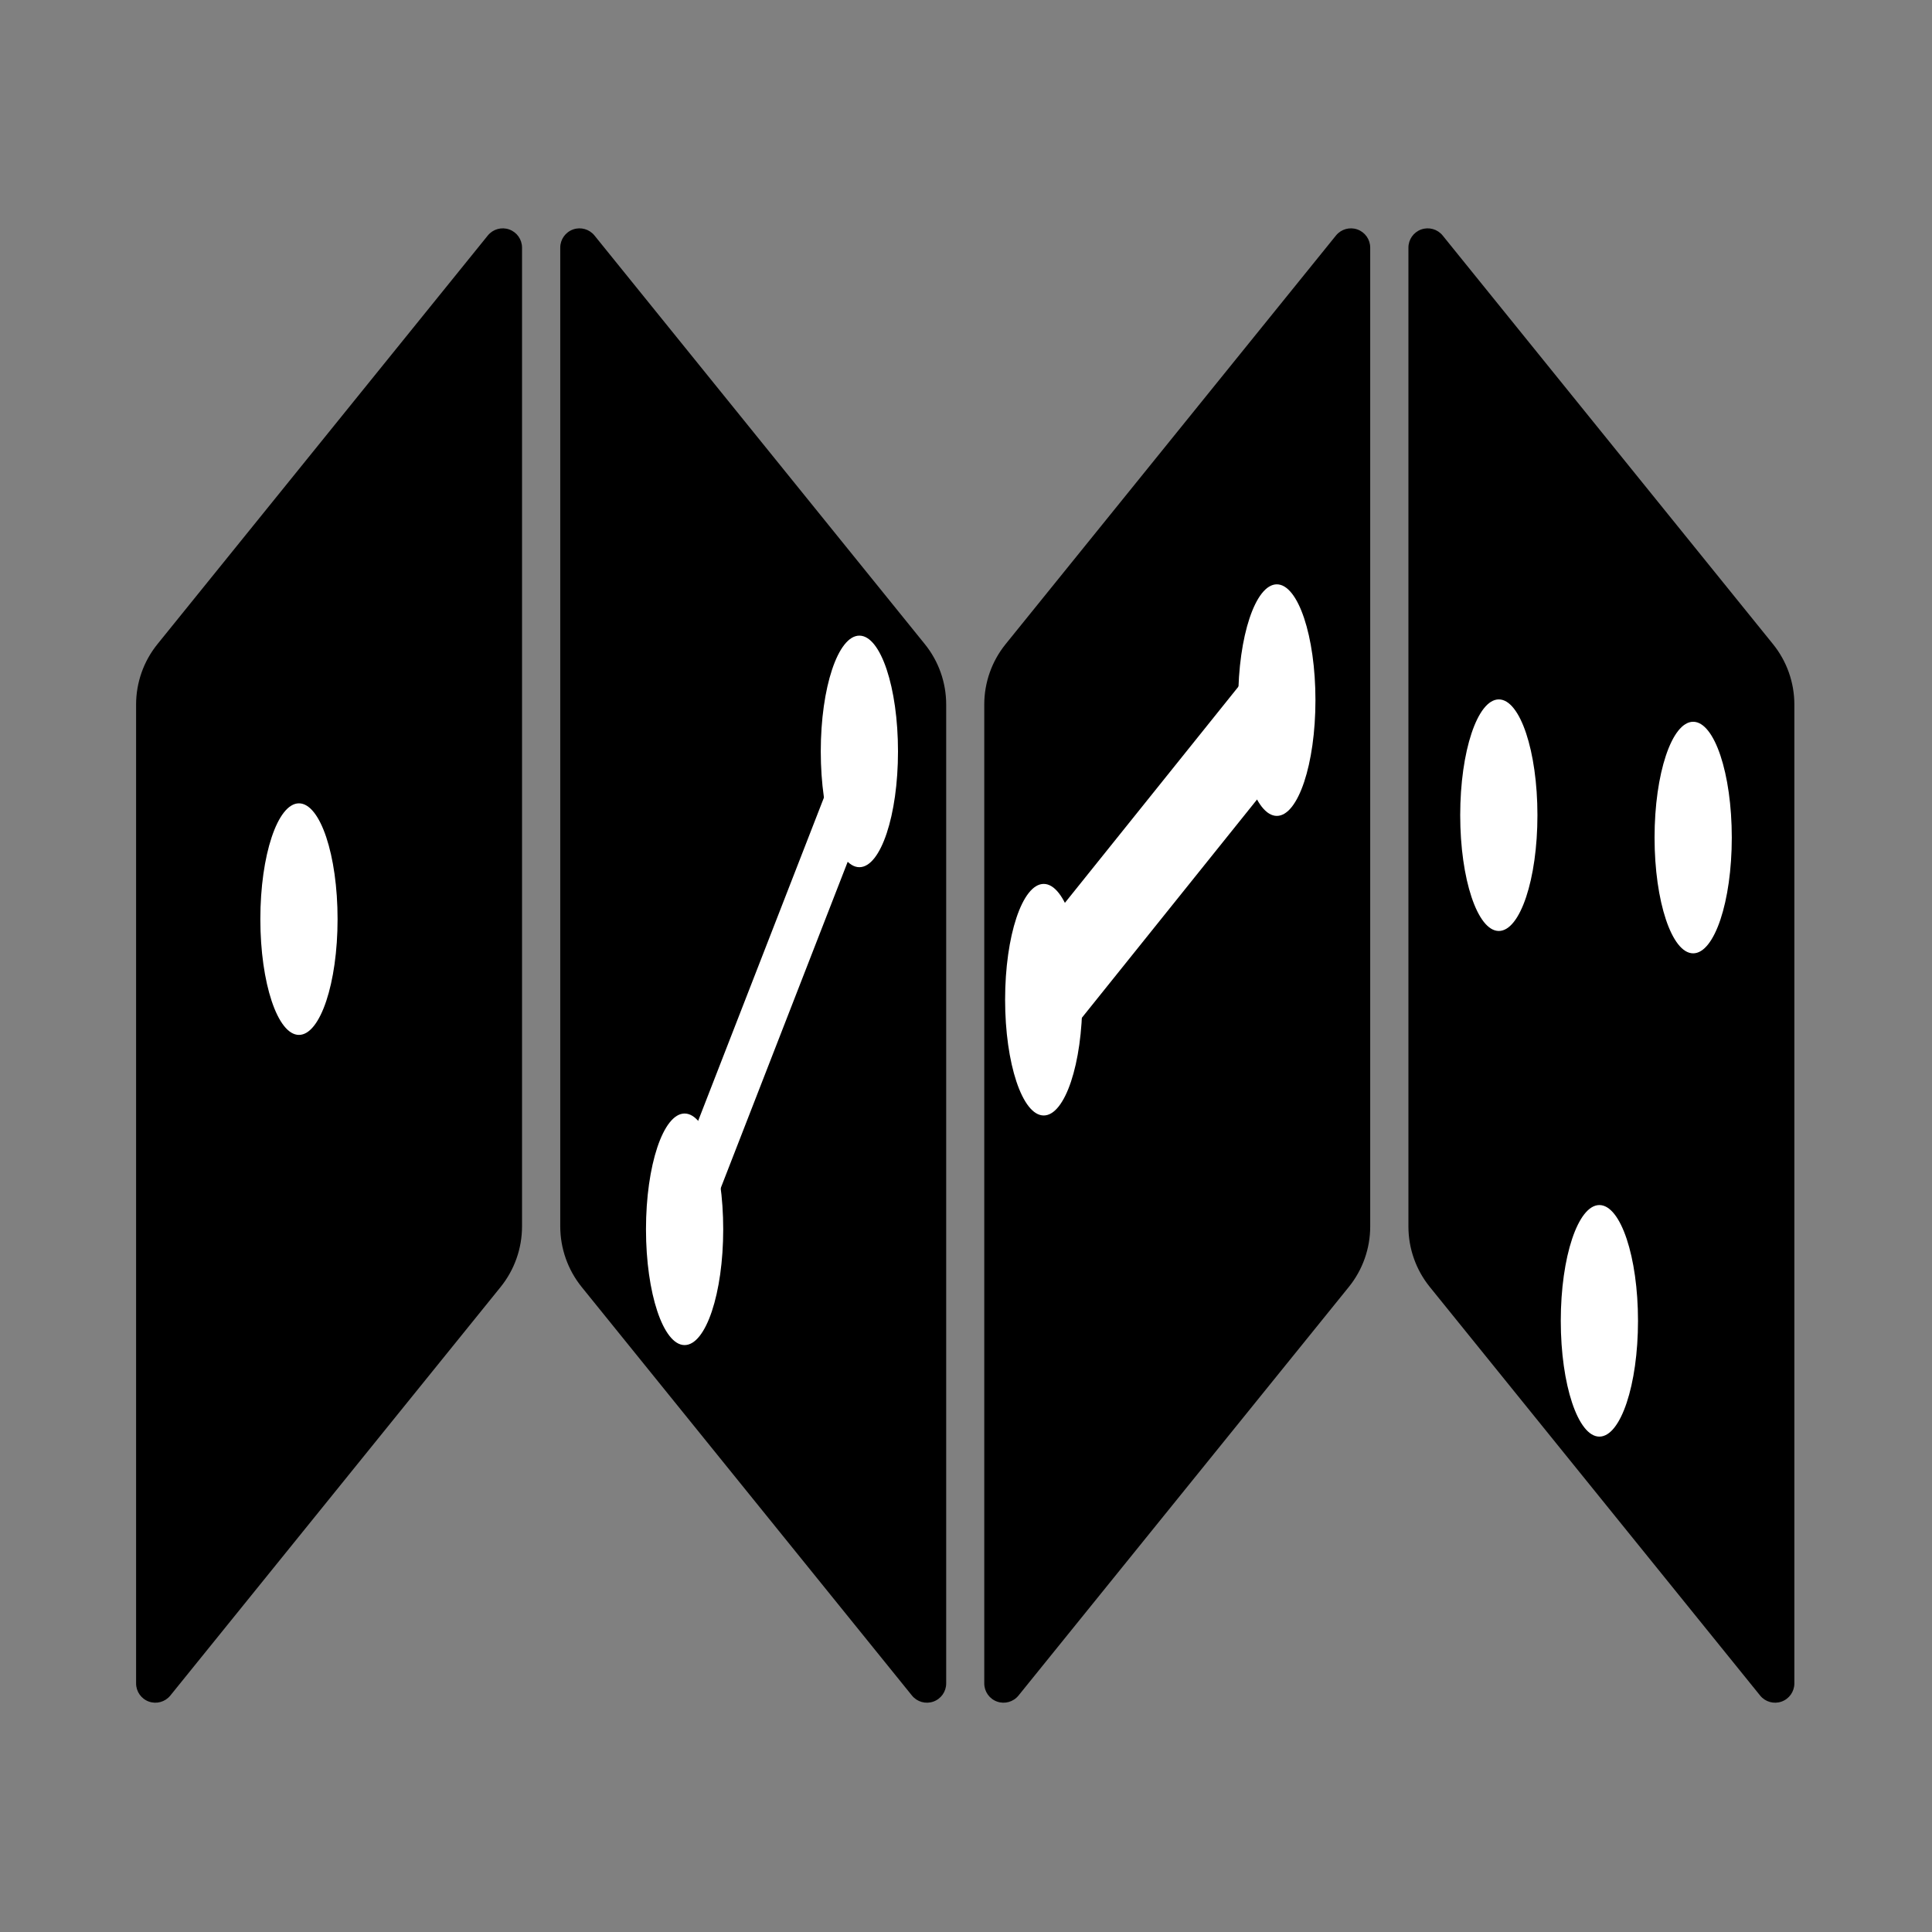 <?xml version="1.0" encoding="UTF-8" standalone="no"?>
<!DOCTYPE svg PUBLIC "-//W3C//DTD SVG 1.1//EN" "http://www.w3.org/Graphics/SVG/1.1/DTD/svg11.dtd">
<svg width="100%" height="100%" viewBox="0 0 417 417" version="1.1" xmlns="http://www.w3.org/2000/svg" xmlns:xlink="http://www.w3.org/1999/xlink" xml:space="preserve" xmlns:serif="http://www.serif.com/" style="fill-rule:evenodd;clip-rule:evenodd;stroke-linejoin:round;stroke-miterlimit:2;">
    <rect x="0" y="0" width="417" height="417" fill="#808080" stroke="none"/>
    <g transform="matrix(-0.816,0,0,1.472,487.664,-54.213)">
        <path d="M225.089,73.138C225.089,71.941 223.729,70.873 221.694,70.474C219.659,70.074 217.392,70.43 216.034,71.361C195.422,85.495 145.486,119.736 128.653,131.279C124.999,133.785 123.005,136.91 123.005,140.133C123.005,162.73 123.005,255.714 123.005,283.67C123.005,284.868 124.365,285.935 126.4,286.334C128.435,286.734 130.702,286.378 132.06,285.447C152.672,271.314 202.608,237.072 219.441,225.529C223.095,223.023 225.089,219.898 225.089,216.675C225.089,194.078 225.089,101.094 225.089,73.138Z"/>
    </g>
    <g transform="matrix(0.816,0,0,1.472,112.07,-54.213)">
        <path d="M225.089,73.138C225.089,71.941 223.729,70.873 221.694,70.474C219.659,70.074 217.392,70.43 216.034,71.361C195.422,85.495 145.486,119.736 128.653,131.279C124.999,133.785 123.005,136.91 123.005,140.133C123.005,162.73 123.005,255.714 123.005,283.67C123.005,284.868 124.365,285.935 126.4,286.334C128.435,286.734 130.702,286.378 132.06,285.447C152.672,271.314 202.608,237.072 219.441,225.529C223.095,223.023 225.089,219.898 225.089,216.675C225.089,194.078 225.089,101.094 225.089,73.138Z"/>
    </g>
    <g transform="matrix(0.816,0,0,1.472,-70.998,-54.213)">
        <path d="M225.089,73.138C225.089,71.941 223.729,70.873 221.694,70.474C219.659,70.074 217.392,70.43 216.034,71.361C195.422,85.495 145.486,119.736 128.653,131.279C124.999,133.785 123.005,136.91 123.005,140.133C123.005,162.73 123.005,255.714 123.005,283.67C123.005,284.868 124.365,285.935 126.4,286.334C128.435,286.734 130.702,286.378 132.06,285.447C152.657,271.324 202.536,237.121 219.405,225.554C223.083,223.032 225.089,219.887 225.089,216.643C225.089,193.989 225.089,101.081 225.089,73.138Z"/>
    </g>
    <g transform="matrix(-0.816,0,0,1.472,304.596,-54.213)">
        <path d="M225.089,73.138C225.089,71.941 223.729,70.873 221.694,70.474C219.659,70.074 217.392,70.43 216.034,71.361C195.422,85.495 145.486,119.736 128.653,131.279C124.999,133.785 123.005,136.91 123.005,140.133C123.005,162.73 123.005,255.714 123.005,283.67C123.005,284.868 124.365,285.935 126.4,286.334C128.435,286.734 130.702,286.378 132.06,285.447C152.657,271.324 202.533,237.123 219.403,225.555C223.082,223.033 225.089,219.886 225.089,216.642L225.089,73.138Z"/>
    </g>
    <g transform="matrix(0.419,-8.28043e-18,2.06336e-17,-1.212,23.595,651.153)">
        <ellipse cx="97.69" cy="373.574" rx="19.891" ry="20.619" style="fill:white;"/>
    </g>
    <g>
        <g transform="matrix(0.419,-8.28043e-18,2.06336e-17,-1.212,106.831,718.102)">
            <ellipse cx="97.69" cy="373.574" rx="19.891" ry="20.619" style="fill:white;"/>
        </g>
        <g transform="matrix(0.419,-8.28043e-18,2.06336e-17,-1.212,144.556,614.956)">
            <ellipse cx="97.69" cy="373.574" rx="19.891" ry="20.619" style="fill:white;"/>
        </g>
        <g transform="matrix(0.41,0.159,-0.435,1.118,273.059,-206.094)">
            <path d="M132.385,318.345C132.385,316.088 127.389,314.256 121.236,314.256C115.082,314.256 110.087,316.088 110.087,318.345L110.087,397.871C110.087,400.128 115.082,401.96 121.236,401.96C127.389,401.96 132.385,400.128 132.385,397.871L132.385,318.345Z" style="fill:white;"/>
        </g>
    </g>
    <g transform="matrix(0.419,-8.28043e-18,2.06336e-17,-1.212,324.52,633.547)">
        <ellipse cx="97.69" cy="373.574" rx="19.891" ry="20.619" style="fill:white;"/>
    </g>
    <g transform="matrix(0.419,-8.28043e-18,2.06336e-17,-1.212,304.278,737.859)">
        <ellipse cx="97.69" cy="373.574" rx="19.891" ry="20.619" style="fill:white;"/>
    </g>
    <g transform="matrix(0.419,-8.28043e-18,2.06336e-17,-1.212,282.572,628.721)">
        <ellipse cx="97.69" cy="373.574" rx="19.891" ry="20.619" style="fill:white;"/>
    </g>
    <g>
        <g transform="matrix(0.419,-8.28043e-18,2.06336e-17,-1.212,234.658,603.884)">
            <ellipse cx="97.69" cy="373.574" rx="19.891" ry="20.619" style="fill:white;"/>
        </g>
        <g transform="matrix(0.419,-8.28043e-18,2.06336e-17,-1.212,184.343,668.544)">
            <ellipse cx="97.69" cy="373.574" rx="19.891" ry="20.619" style="fill:white;"/>
        </g>
        <g transform="matrix(0.643,0.516,-0.626,0.78,396.554,-157.855)">
            <path d="M132.385,318.915C132.385,316.343 129.852,314.256 126.731,314.256L115.74,314.256C112.62,314.256 110.087,316.343 110.087,318.915L110.087,397.3C110.087,399.872 112.62,401.96 115.74,401.96L126.731,401.96C129.852,401.96 132.385,399.872 132.385,397.3L132.385,318.915Z" style="fill:white;"/>
        </g>
    </g>
</svg>
